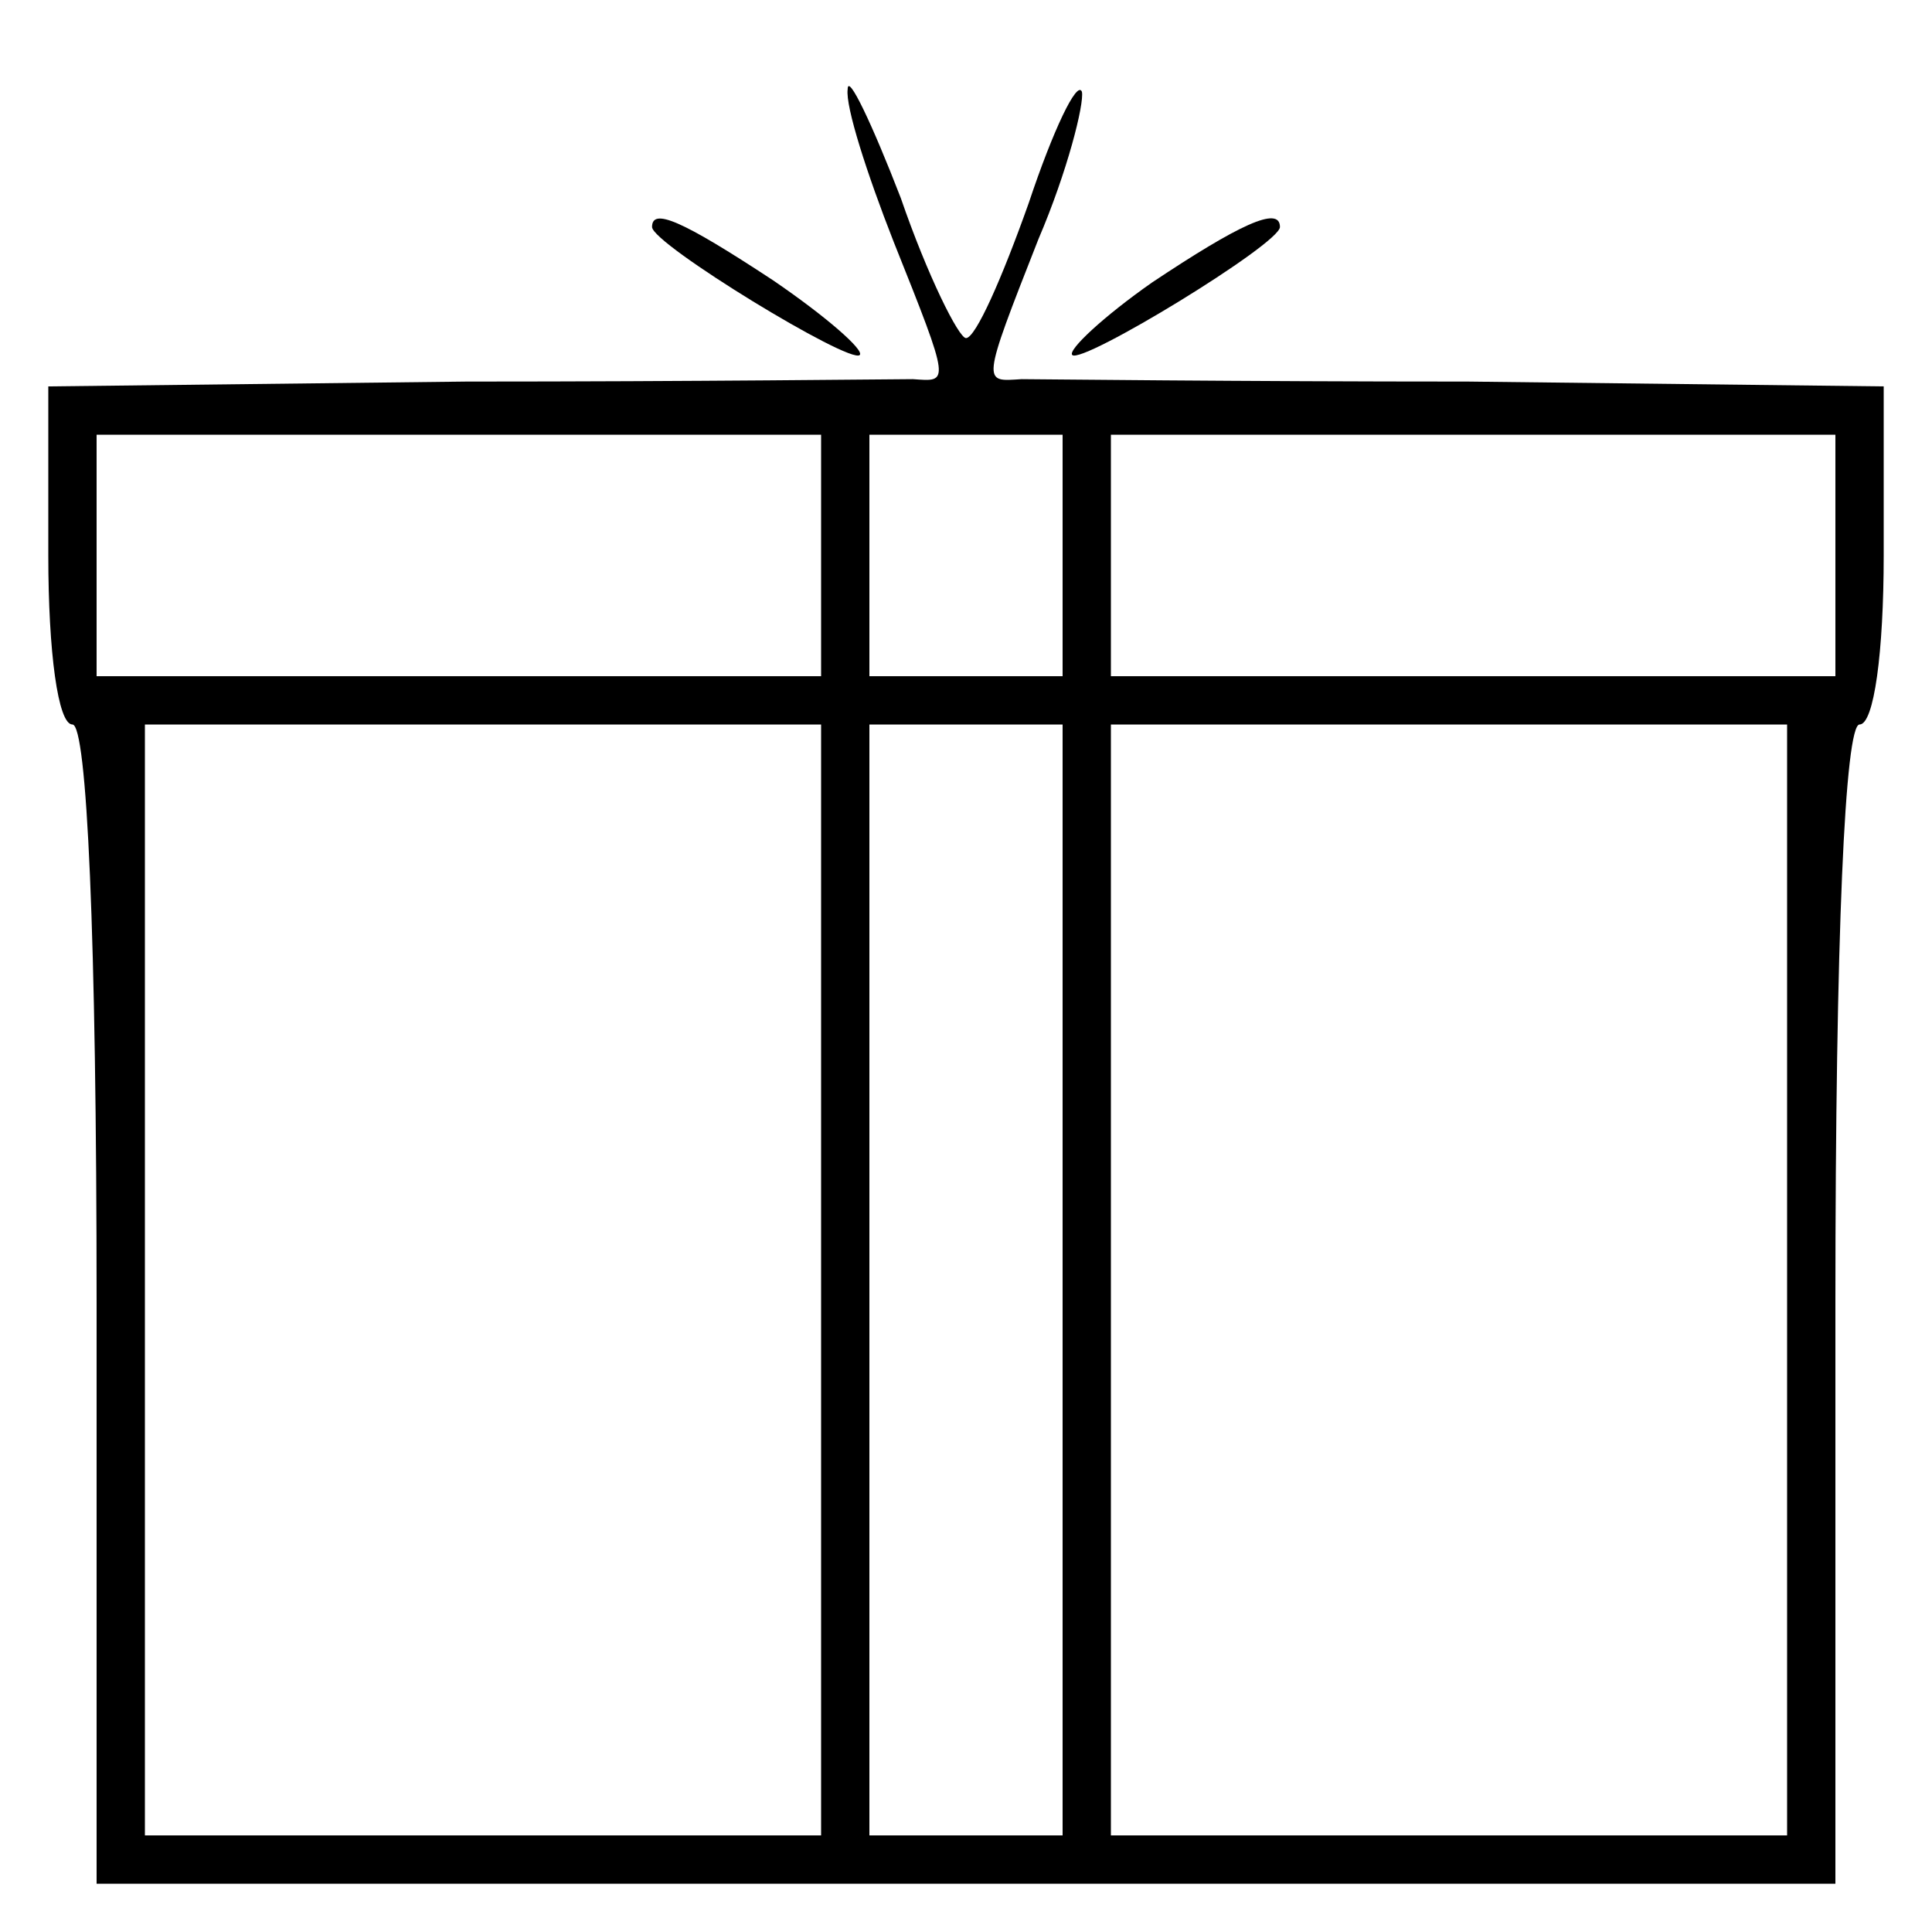 <?xml version="1.0" standalone="no"?>
<!DOCTYPE svg PUBLIC "-//W3C//DTD SVG 20010904//EN"
 "http://www.w3.org/TR/2001/REC-SVG-20010904/DTD/svg10.dtd">
<svg version="1.0" xmlns="http://www.w3.org/2000/svg"
 width="80pt" height="80pt" viewBox="0 0 80 80"
 preserveAspectRatio="xMidYMid meet">

<g transform="translate(0,80) scale(0.1,-0.1)"
fill="#000000" stroke="none">
<path d="M351 763 c-1 -7 8 -35 19 -63 24 -60 23 -58 8 -57 -7 0 -91 -1 -185
-1 l-173 -2 0 -70 c0 -40 4 -70 10 -70 6 0 10 -87 10 -240 l0 -240 360 0 360
0 0 240 c0 153 4 240 10 240 6 0 10 30 10 70 l0 70 -172 2 c-95 0 -179 1 -185
1 -16 -1 -17 -3 7 58 12 28 19 56 18 61 -2 5 -12 -16 -22 -46 -11 -31 -22 -56
-26 -56 -3 0 -16 26 -27 58 -12 31 -22 52 -22 45z m-11 -193 l0 -50 -150 0
-150 0 0 50 0 50 150 0 150 0 0 -50z m100 0 l0 -50 -40 0 -40 0 0 50 0 50 40
0 40 0 0 -50z m320 0 l0 -50 -150 0 -150 0 0 50 0 50 150 0 150 0 0 -50z
m-420 -300 l0 -230 -140 0 -140 0 0 230 0 230 140 0 140 0 0 -230z m100 0 l0
-230 -40 0 -40 0 0 230 0 230 40 0 40 0 0 -230z m300 0 l0 -230 -140 0 -140 0
0 230 0 230 140 0 140 0 0 -230z"/>
<path d="M270 706 c0 -7 82 -57 86 -53 2 2 -14 16 -36 31 -38 25 -50 30 -50
22z"/>
<path d="M477 683 c-20 -14 -35 -28 -33 -30 4 -4 86 46 86 53 0 9 -17 1 -53
-23z"/>
</g>
</svg>
